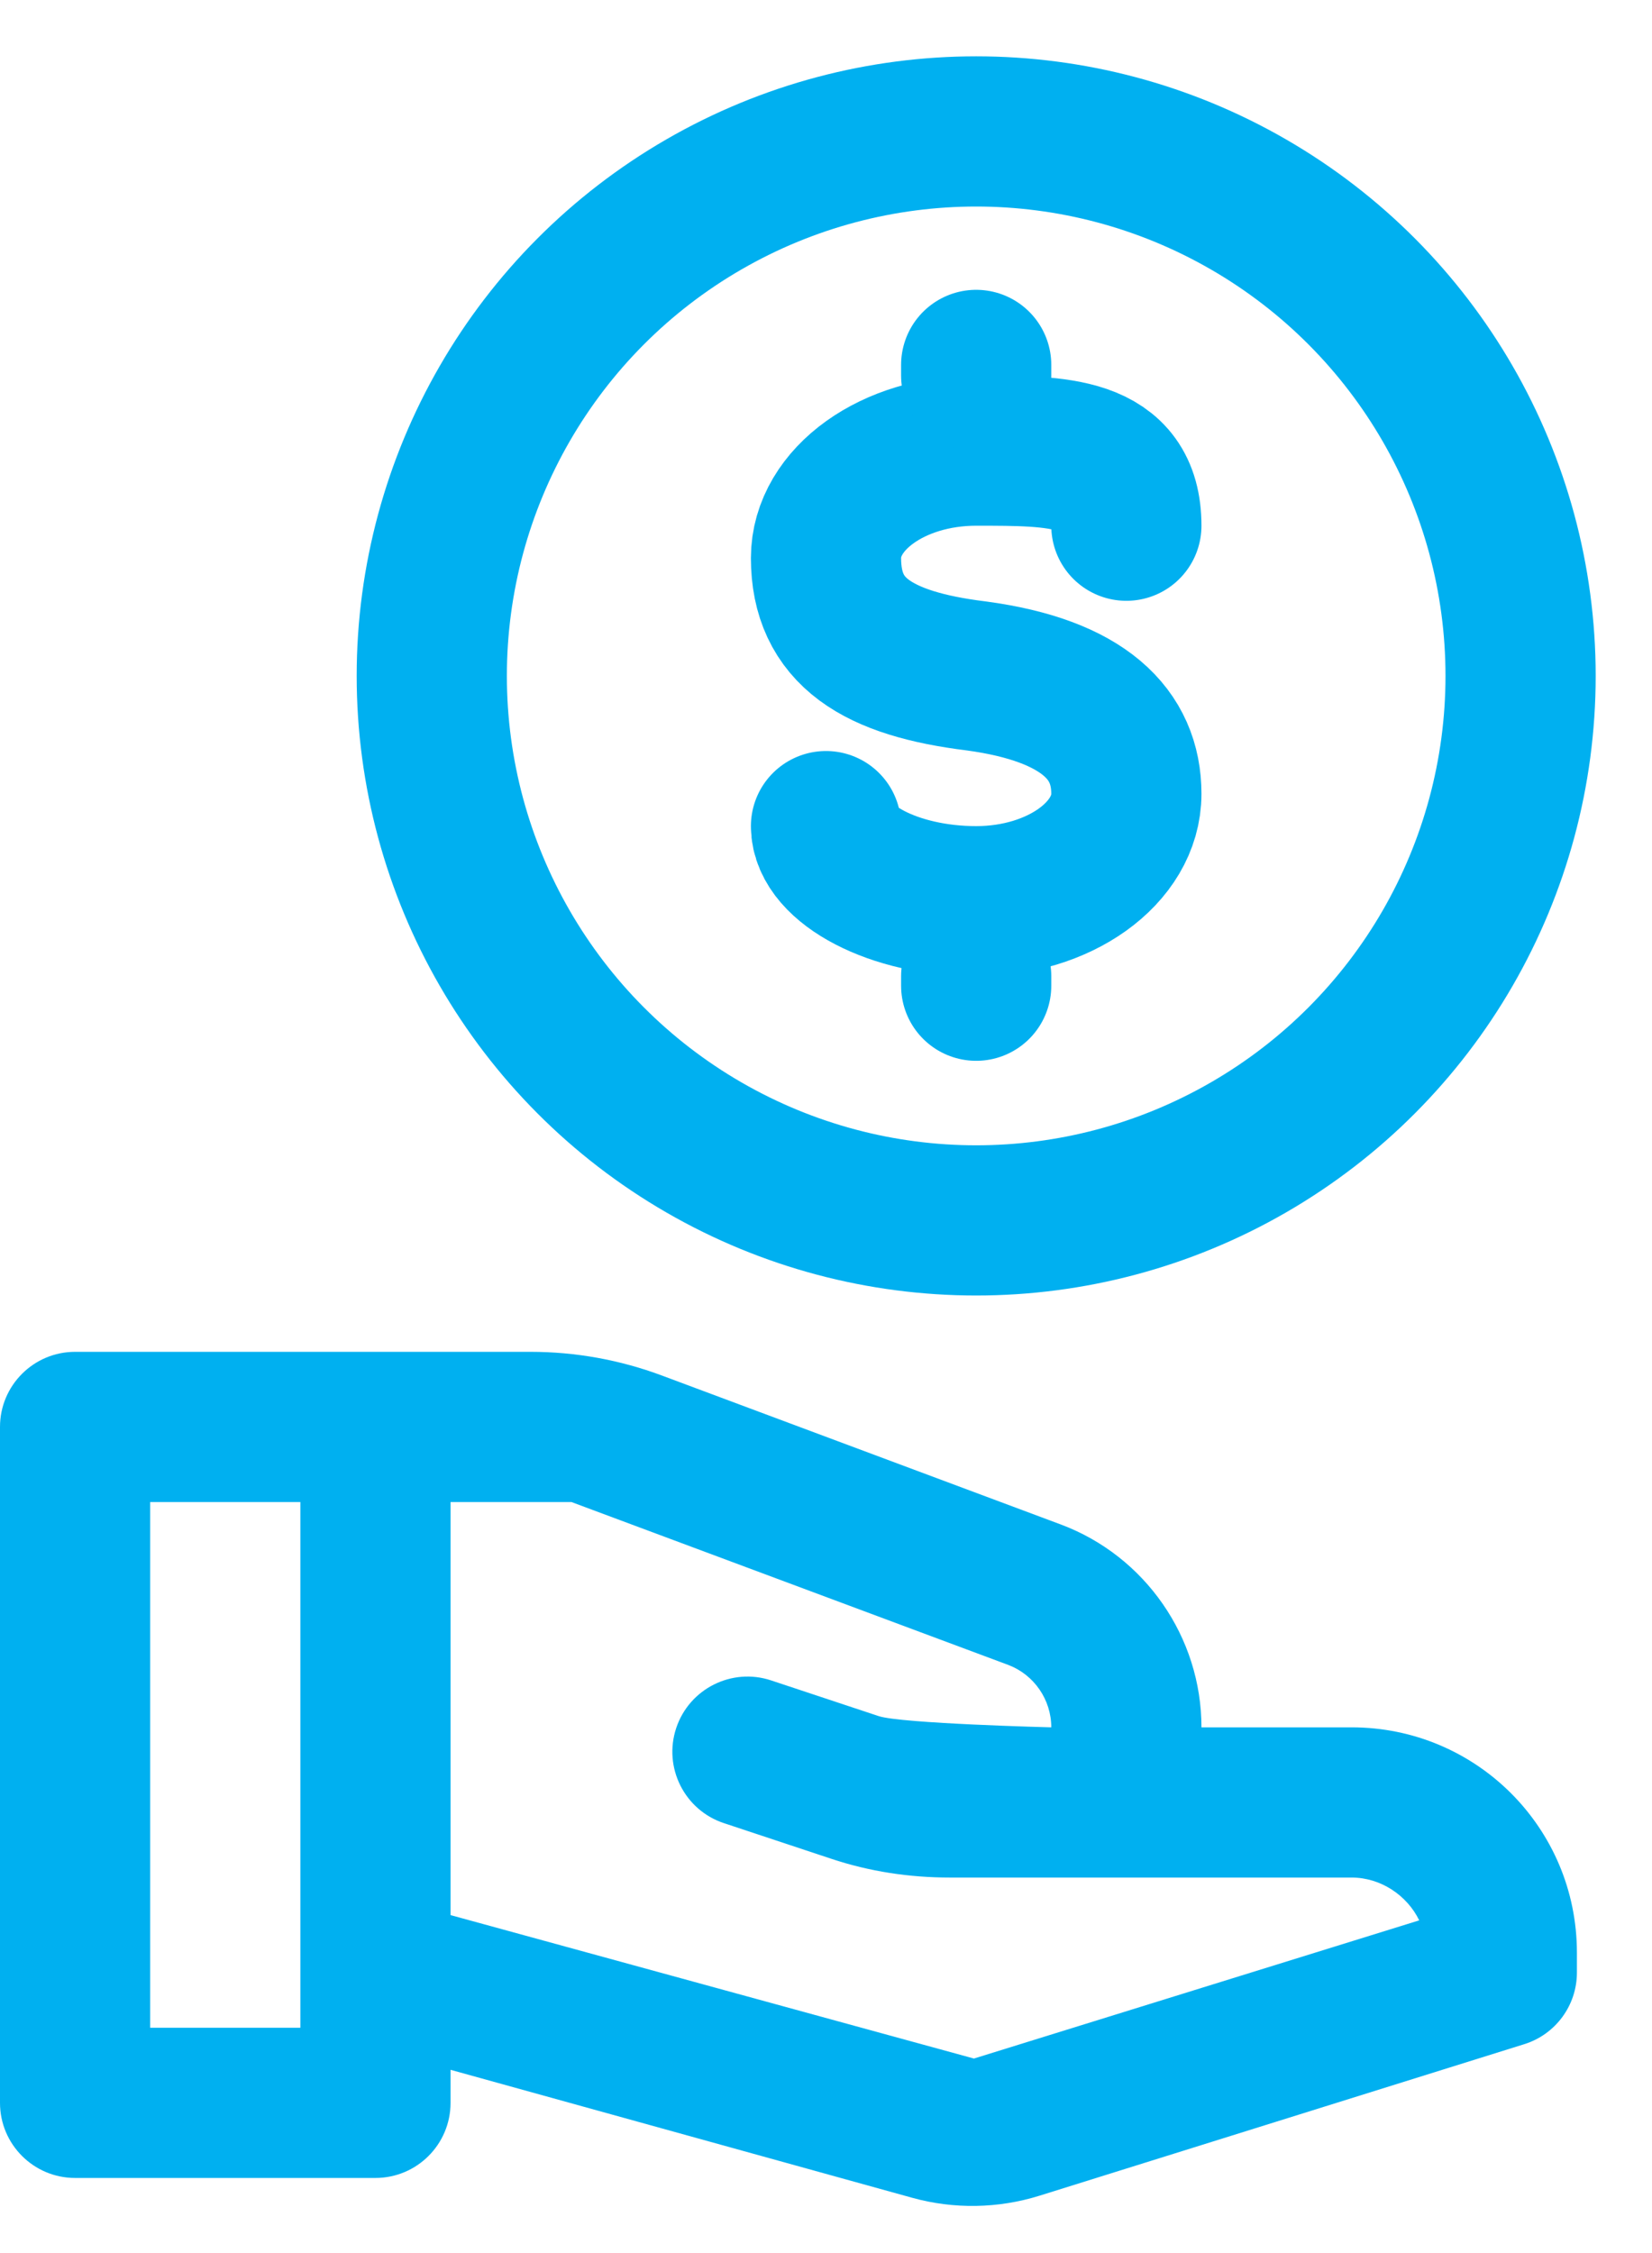 <svg width="22" height="30" viewBox="0 0 22 30" fill="none" xmlns="http://www.w3.org/2000/svg">
<circle cx="13" cy="9" r="7.25" stroke="#00B0F0" stroke-width="2" stroke-linecap="round" stroke-linejoin="round"/>
<path d="M11 11C11 11.5 11.895 12 13 12C14.105 12 15 11.358 15 10.57C15 9.782 14.442 9.194 13 9C11.684 8.838 11 8.412 11 7.43C11 6.642 11.895 6 13 6C14.105 6 15 6 15 7" stroke="#00B0F0" stroke-width="2" stroke-miterlimit="10" stroke-linecap="round" stroke-linejoin="round"/>
<line x1="13" y1="13" x2="13" y2="13.125" stroke="#00B0F0" stroke-width="2" stroke-linecap="round" stroke-linejoin="round"/>
<line x1="13" y1="5" x2="13" y2="4.859" stroke="#00B0F0" stroke-width="2" stroke-linecap="round" stroke-linejoin="round"/>
<path d="M21 26V26.265C21 26.702 20.716 27.089 20.298 27.219L13.844 29.236C13.293 29.408 12.704 29.418 12.148 29.264L6 27.56V28C6 28.552 5.552 29 5 29H1C0.448 29 0 28.552 0 28V19C0 18.448 0.448 18 1 18H7.067C7.664 18 8.257 18.107 8.816 18.316L14.13 20.3C15.25 20.72 16 21.8 16 23H18C19.66 23 21 24.34 21 26ZM4 27V20H2V27H4ZM18.9 25.57C18.74 25.24 18.39 25 18 25H12.65C12.11 25 11.58 24.92 11.07 24.75L9.639 24.275C9.115 24.101 8.831 23.534 9.005 23.01C9.179 22.486 9.745 22.201 10.269 22.375L11.7 22.85C12 22.95 14 23 14 23C14 22.63 13.77 22.3 13.43 22.17L7.61 20H6V25.5L12.97 27.41L18.9 25.57Z" fill="#00B0F0"/>
</svg>
